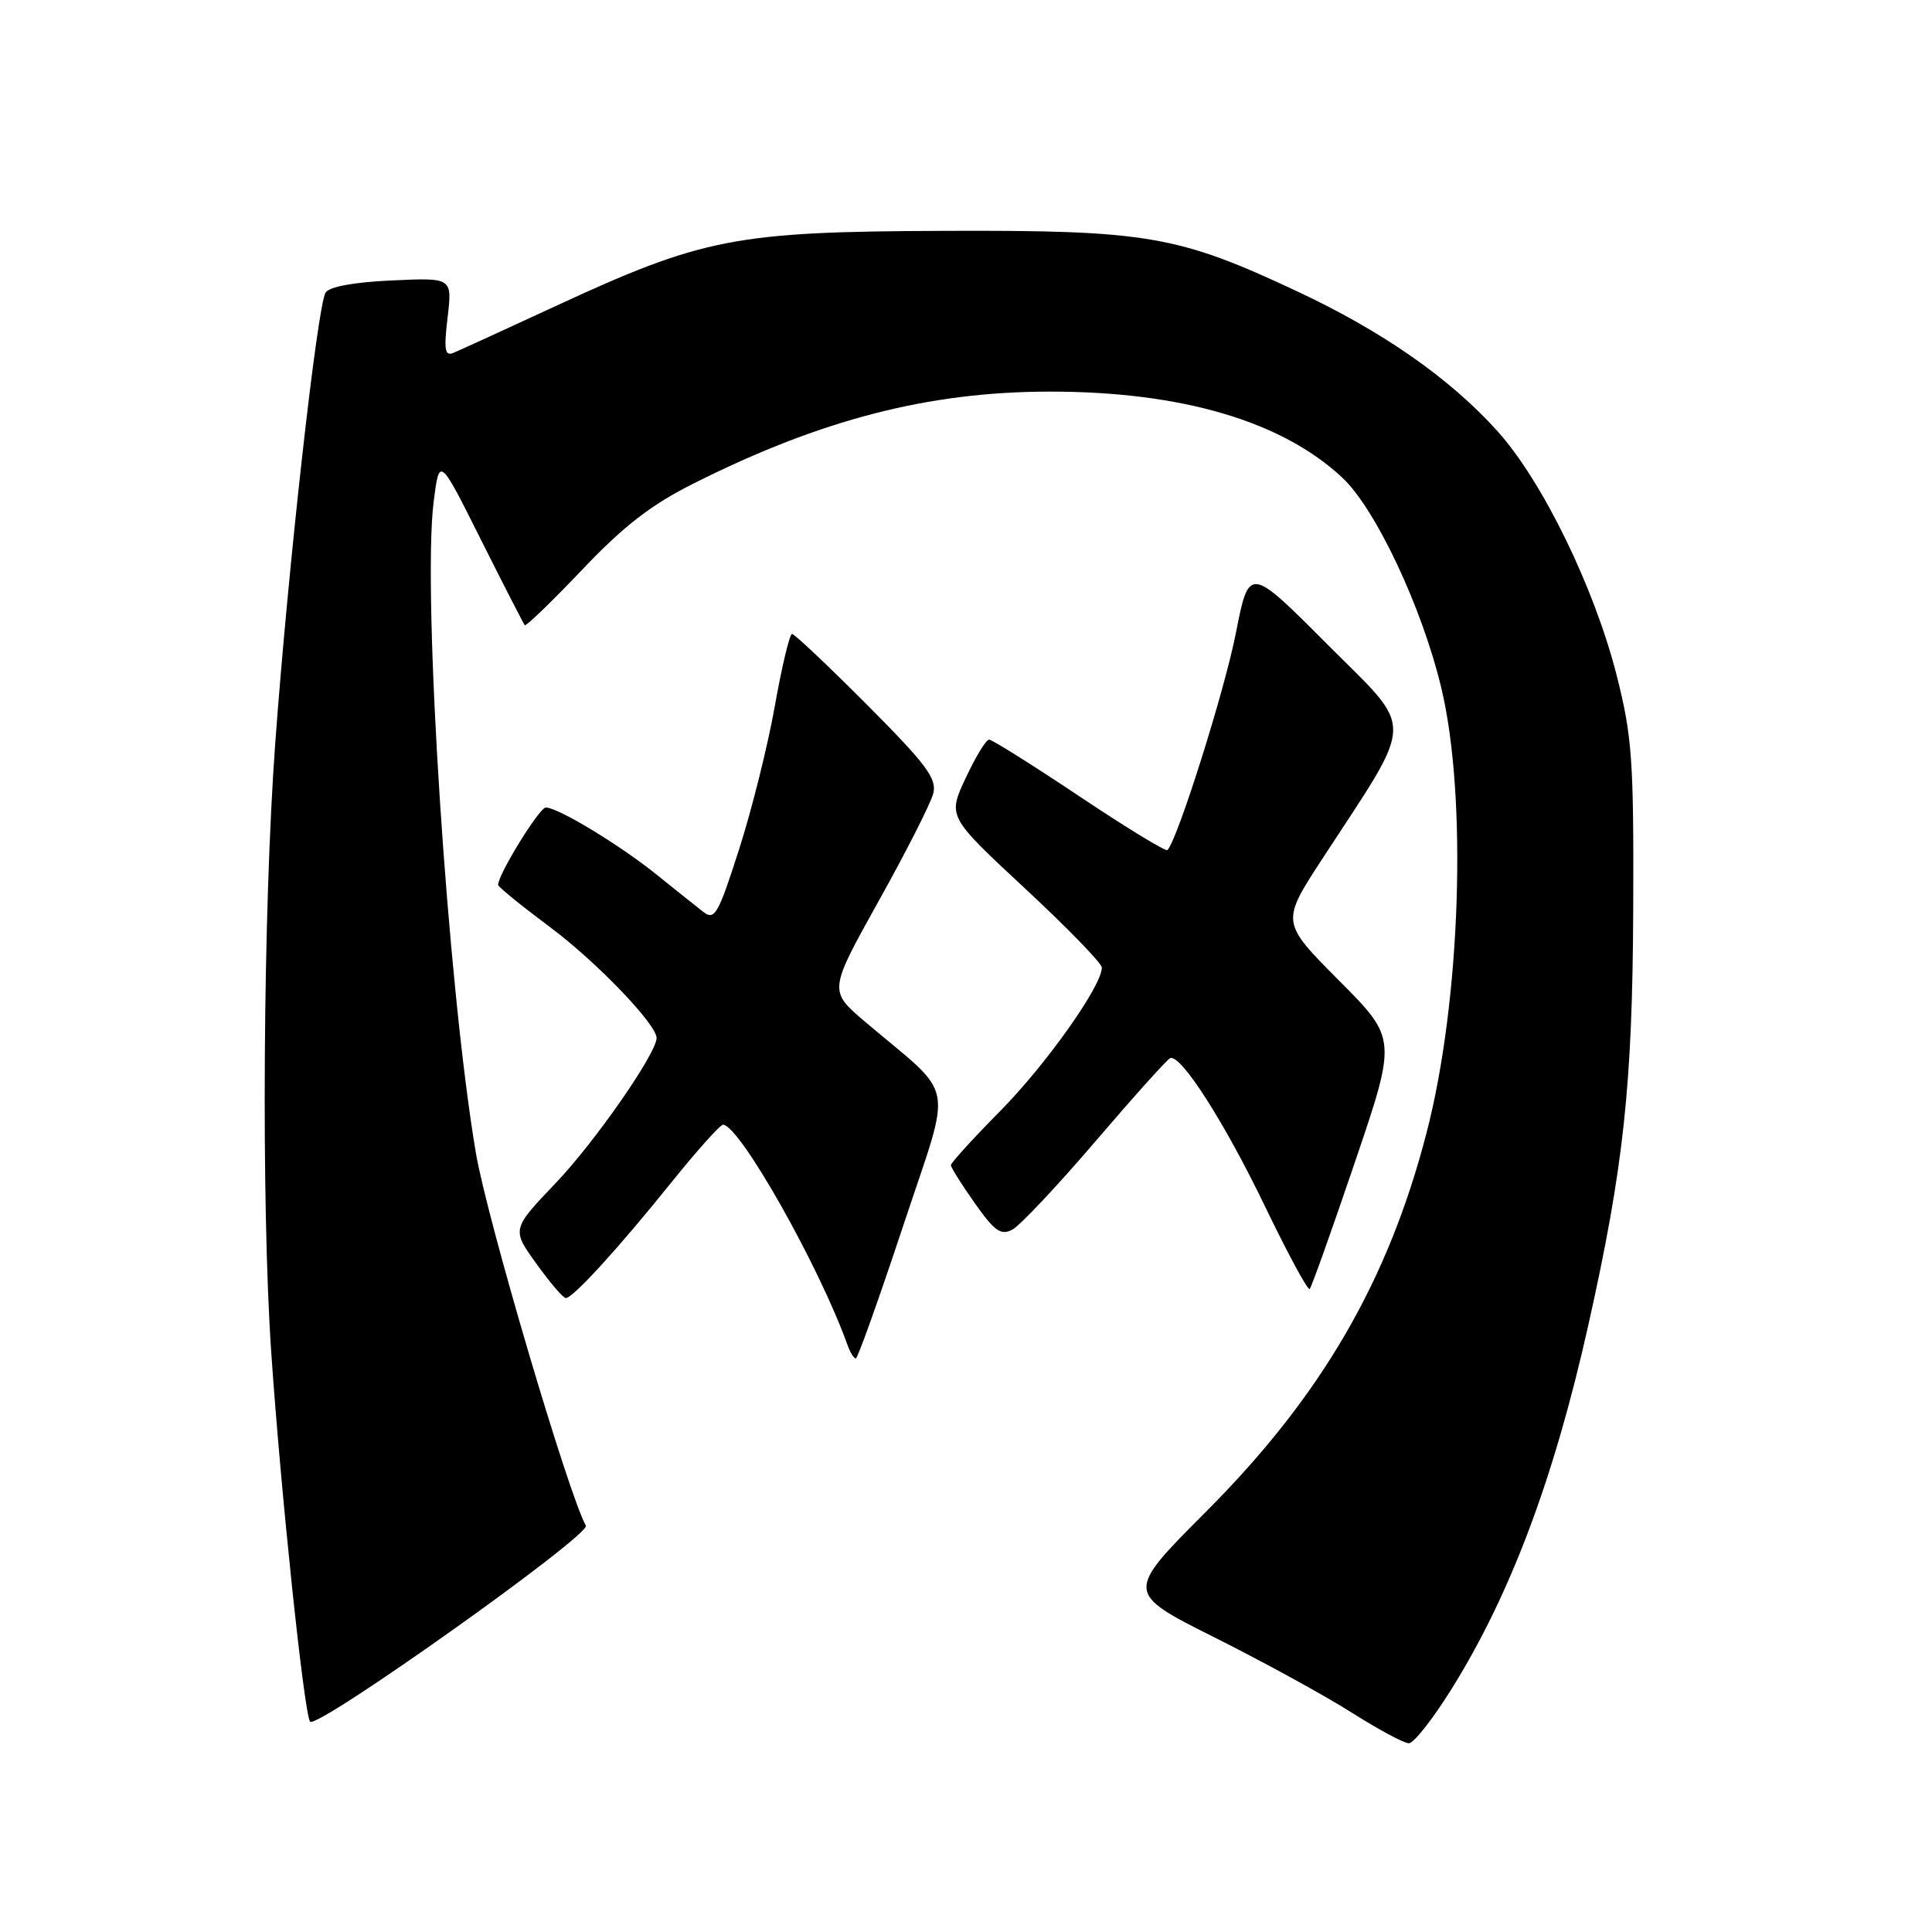 <?xml version="1.0" encoding="UTF-8" standalone="no"?>
<!DOCTYPE svg PUBLIC "-//W3C//DTD SVG 1.1//EN" "http://www.w3.org/Graphics/SVG/1.1/DTD/svg11.dtd" >
<svg xmlns="http://www.w3.org/2000/svg" xmlns:xlink="http://www.w3.org/1999/xlink" version="1.1" viewBox="0 0 256 256">
 <g >
 <path fill="currentColor"
d=" M 192.37 223.75 C 200.13 211.30 205.89 195.98 210.44 175.68 C 215.14 154.68 216.31 143.86 216.41 120.50 C 216.49 100.71 216.27 97.60 214.22 89.50 C 211.27 77.87 204.38 63.75 198.43 57.14 C 192.16 50.16 183.20 43.90 171.85 38.59 C 156.04 31.18 151.98 30.49 125.00 30.59 C 97.40 30.69 93.17 31.51 73.53 40.60 C 66.92 43.66 60.87 46.43 60.09 46.75 C 58.94 47.23 58.80 46.37 59.31 42.06 C 59.93 36.79 59.93 36.79 51.92 37.16 C 46.95 37.38 43.62 37.99 43.14 38.77 C 42.04 40.56 38.19 75.00 36.47 98.50 C 34.85 120.58 34.60 159.52 35.94 179.18 C 37.21 197.70 40.26 226.81 41.08 228.12 C 41.81 229.32 78.32 203.38 77.63 202.15 C 75.34 198.09 64.54 161.52 63.06 152.79 C 59.31 130.69 55.93 78.66 57.46 66.50 C 58.22 60.50 58.22 60.50 63.72 71.50 C 66.75 77.55 69.37 82.65 69.53 82.84 C 69.70 83.02 73.13 79.71 77.14 75.49 C 82.66 69.68 86.29 66.87 91.97 64.03 C 108.84 55.57 123.05 51.91 139.03 51.89 C 156.52 51.87 169.89 55.80 177.89 63.32 C 182.29 67.45 188.43 80.50 190.97 91.11 C 194.45 105.59 193.56 132.61 189.03 150.09 C 183.94 169.76 175.08 184.99 159.84 200.27 C 149.10 211.03 149.10 211.03 160.91 216.96 C 167.41 220.21 175.60 224.70 179.11 226.93 C 182.63 229.16 186.03 230.99 186.68 230.99 C 187.33 231.00 189.89 227.74 192.37 223.75 Z  M 119.68 162.42 C 126.24 142.59 126.84 145.76 114.63 135.39 C 109.80 131.29 109.80 131.29 116.43 119.39 C 120.08 112.85 123.33 106.44 123.66 105.15 C 124.17 103.18 122.76 101.29 114.90 93.40 C 109.75 88.23 105.27 84.00 104.95 84.00 C 104.63 84.00 103.61 88.27 102.68 93.49 C 101.76 98.71 99.62 107.29 97.93 112.55 C 95.16 121.19 94.70 122.00 93.18 120.82 C 92.26 120.11 89.47 117.88 87.00 115.89 C 82.13 111.96 73.94 107.00 72.32 107.00 C 71.47 107.00 66.00 115.86 66.00 117.25 C 66.00 117.51 69.08 120.01 72.83 122.81 C 78.97 127.37 87.00 135.72 87.00 137.54 C 87.00 139.56 78.85 151.29 73.70 156.69 C 67.79 162.89 67.79 162.89 71.07 167.44 C 72.87 169.95 74.62 172.00 74.97 172.00 C 75.92 172.00 81.95 165.40 88.90 156.75 C 92.33 152.49 95.44 149.01 95.81 149.03 C 98.03 149.13 108.57 167.79 112.31 178.25 C 112.66 179.21 113.14 180.00 113.40 180.00 C 113.65 180.00 116.47 172.09 119.68 162.42 Z  M 179.53 154.00 C 185.09 137.63 185.09 137.63 177.42 129.92 C 169.74 122.20 169.74 122.20 175.18 113.85 C 187.65 94.72 187.59 97.13 175.87 85.37 C 165.51 74.98 165.51 74.98 163.74 83.98 C 162.25 91.56 156.02 111.32 154.69 112.64 C 154.47 112.86 149.22 109.66 143.03 105.52 C 136.84 101.38 131.45 98.00 131.06 98.00 C 130.66 98.00 129.27 100.29 127.96 103.09 C 125.57 108.19 125.57 108.19 135.78 117.69 C 141.40 122.91 146.00 127.64 146.00 128.21 C 146.00 130.63 138.65 141.01 132.58 147.17 C 128.96 150.83 126.00 154.08 126.00 154.39 C 126.00 154.69 127.42 156.96 129.16 159.42 C 131.80 163.16 132.62 163.74 134.16 162.92 C 135.17 162.37 140.13 157.11 145.17 151.21 C 150.21 145.32 154.66 140.37 155.05 140.21 C 156.45 139.63 162.24 148.68 167.63 159.87 C 170.64 166.12 173.30 171.04 173.54 170.80 C 173.78 170.56 176.48 163.00 179.53 154.00 Z "/>
</g>
</svg>
